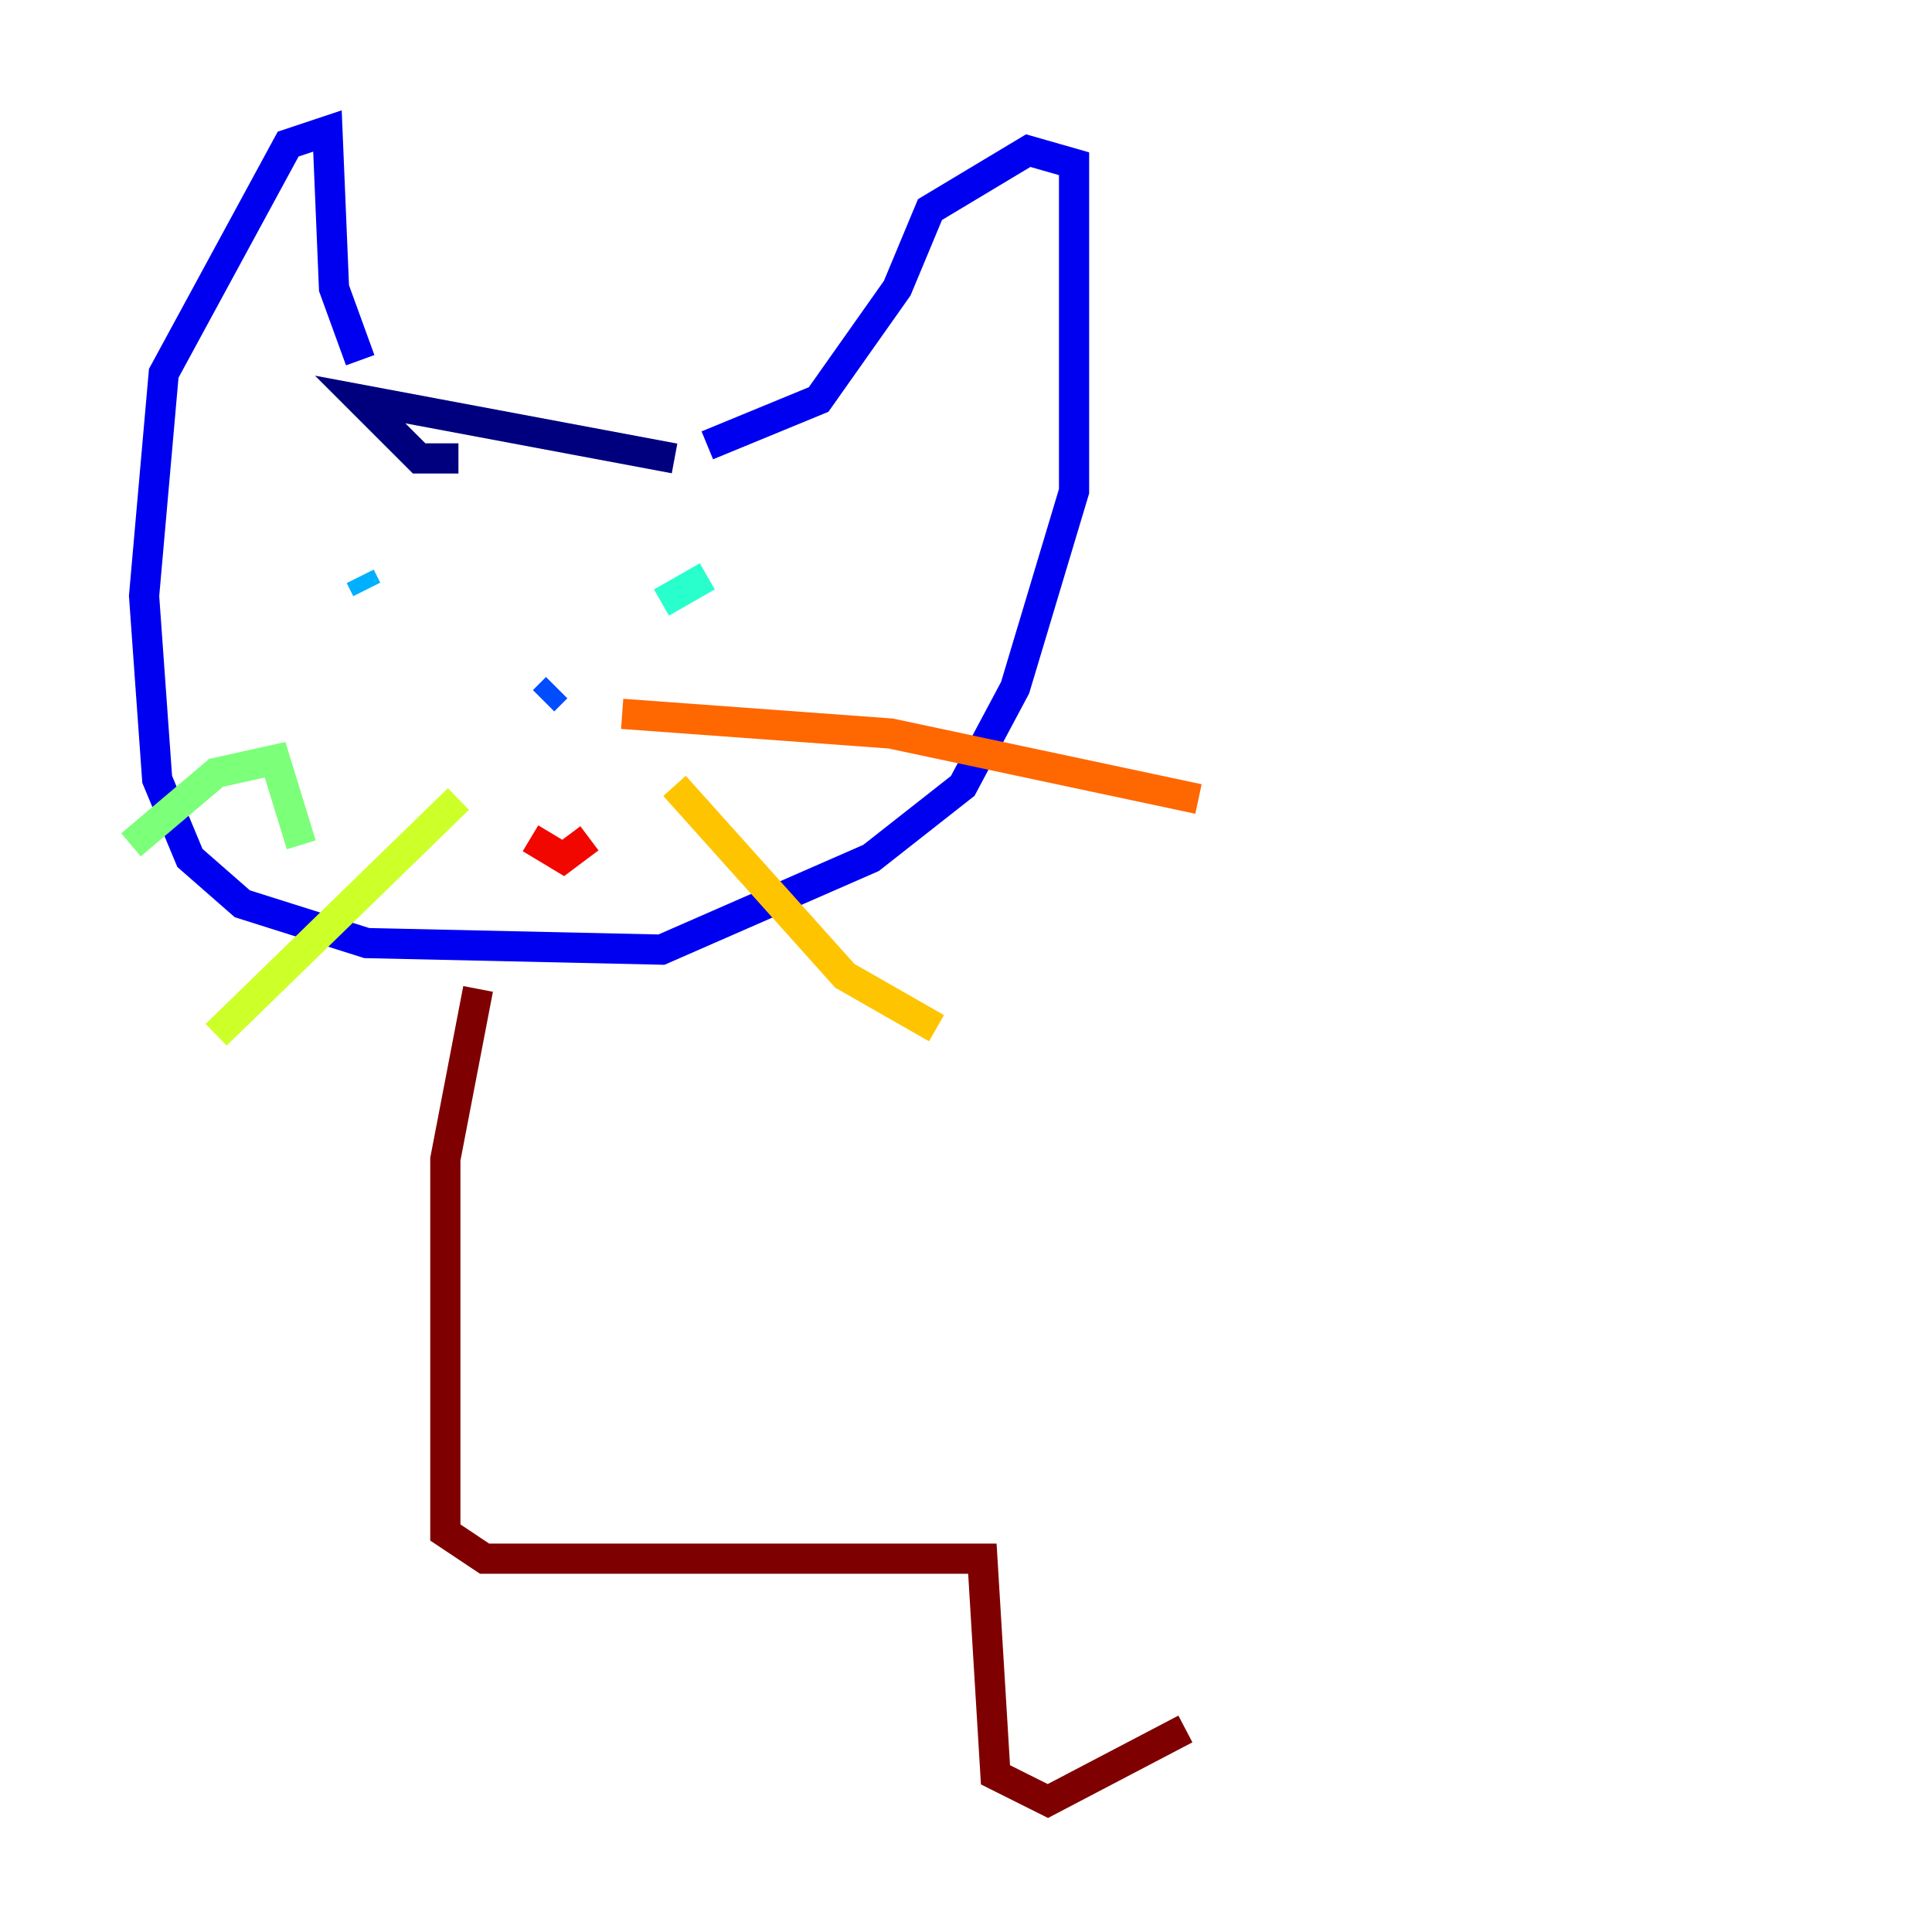 <?xml version="1.0" encoding="utf-8" ?>
<svg baseProfile="tiny" height="128" version="1.2" viewBox="0,0,128,128" width="128" xmlns="http://www.w3.org/2000/svg" xmlns:ev="http://www.w3.org/2001/xml-events" xmlns:xlink="http://www.w3.org/1999/xlink"><defs /><polyline fill="none" points="30.373,30.373 27.77,30.373 23.864,26.468 44.691,30.373" stroke="#00007f" stroke-width="2" /><polyline fill="none" points="23.864,23.864 22.129,19.091 21.695,8.678 19.091,9.546 10.848,24.732 9.546,39.485 10.414,51.634 12.583,56.841 16.054,59.878 24.298,62.481 43.824,62.915 57.709,56.841 63.783,52.068 67.254,45.559 71.159,32.542 71.159,10.848 68.122,9.98 61.614,13.885 59.444,19.091 54.237,26.468 46.861,29.505" stroke="#0000f1" stroke-width="2" /><polyline fill="none" points="36.881,45.559 36.014,46.427" stroke="#004cff" stroke-width="2" /><polyline fill="none" points="24.298,39.051 23.864,38.183" stroke="#00b0ff" stroke-width="2" /><polyline fill="none" points="43.824,39.919 46.861,38.183" stroke="#29ffcd" stroke-width="2" /><polyline fill="none" points="19.959,55.973 18.224,50.332 14.319,51.2 8.678,55.973" stroke="#7cff79" stroke-width="2" /><polyline fill="none" points="30.373,52.936 14.319,68.556" stroke="#cdff29" stroke-width="2" /><polyline fill="none" points="44.691,52.068 55.973,64.651 62.047,68.122" stroke="#ffc400" stroke-width="2" /><polyline fill="none" points="41.22,47.295 59.01,48.597 79.403,52.936" stroke="#ff6700" stroke-width="2" /><polyline fill="none" points="35.146,55.539 37.315,56.841 39.051,55.539" stroke="#f10700" stroke-width="2" /><polyline fill="none" points="31.675,65.519 29.505,76.8 29.505,101.532 32.108,103.268 65.085,103.268 65.953,117.586 69.424,119.322 78.536,114.549" stroke="#7f0000" stroke-width="2" /></svg>